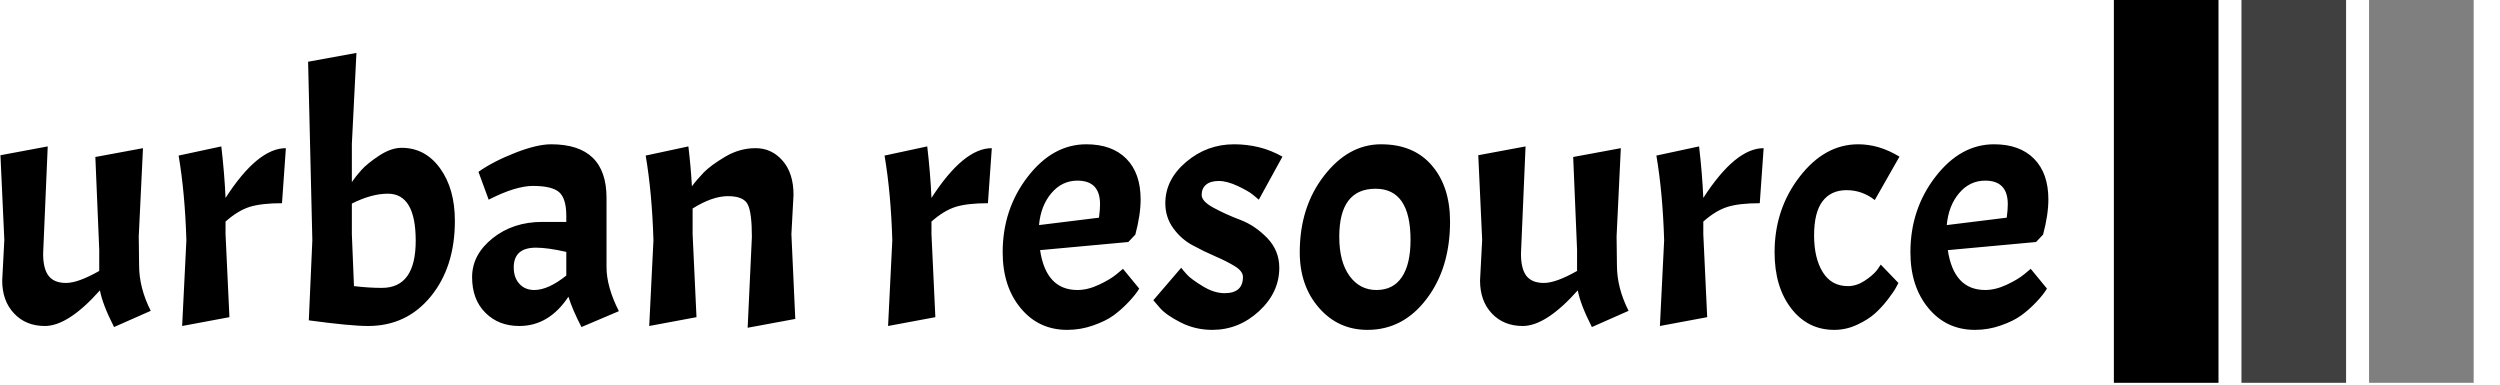 <svg xmlns="http://www.w3.org/2000/svg" version="1.1" xmlns:xlink="http://www.w3.org/1999/xlink" xmlns:svgjs="http://svgjs.dev/svgjs" width="2000" height="308" viewBox="0 0 2000 308"><g transform="matrix(1,0,0,1,-1.212,-0.892)"><svg viewBox="0 0 396 61" data-background-color="#333b6a" preserveAspectRatio="xMidYMid meet" height="308" width="2000" xmlns="http://www.w3.org/2000/svg" xmlns:xlink="http://www.w3.org/1999/xlink"><g id="tight-bounds" transform="matrix(1,0,0,1,0.24,0.177)"><svg viewBox="0 0 395.52 60.647" height="60.647" width="395.52"><g><svg viewBox="0 0 482.064 73.917" height="60.647" width="395.52"><g transform="matrix(1,0,0,1,0,10.216)"><svg viewBox="0 0 395.52 53.485" height="53.485" width="395.52"><g id="textblocktransform"><svg viewBox="0 0 395.52 53.485" height="53.485" width="395.52" id="textblock"><g><svg viewBox="0 0 395.52 53.485" height="53.485" width="395.52"><g transform="matrix(1,0,0,1,0,0)"><svg width="395.52" viewBox="2.6 -38.7 290.22 39.25" height="53.485" data-palette-color="#b7feae"><path d="M8.9 0L8.9 0Q6.2 0 4.53-1.78 2.85-3.55 2.85-6.45L2.85-6.45 3.15-12.2 2.6-24.2 9.3-25.45 8.65-10.25Q8.65-8.1 9.43-7.1 10.2-6.1 11.9-6.1 13.6-6.1 16.6-7.8L16.6-7.8 16.6-10.8 16.05-23.95 22.8-25.2 22.2-12.7 22.25-8.6Q22.25-5.4 23.9-2.15L23.9-2.15 18.7 0.15Q17.05-3.1 16.7-5.05L16.7-5.05Q12.2 0 8.9 0ZM27.85-24.15L27.85-24.15 33.9-25.45Q34.35-21.6 34.5-18.15L34.5-18.15Q39.05-25.2 43.05-25.2L43.05-25.2 42.5-17.4Q39.6-17.4 37.92-16.88 36.25-16.35 34.5-14.8L34.5-14.8 34.5-13 35.05-1.25 28.35 0 28.95-12.15Q28.75-18.85 27.85-24.15ZM59.45-25.25L59.45-25.25Q62.8-25.25 64.9-22.35 67-19.45 67-14.9L67-14.9Q67-8.35 63.57-4.17 60.15 0 54.7 0L54.7 0Q52.2 0 46.3-0.8L46.3-0.8 46.8-12.15 46.2-37.45 53.05-38.7 52.4-25.8 52.4-20.4Q52.95-21.2 53.75-22.1 54.55-23 56.25-24.13 57.95-25.25 59.45-25.25ZM57.5-18.75L57.5-18.75Q55.2-18.75 52.4-17.35L52.4-17.35 52.4-13 52.7-5.65Q54.8-5.4 56.65-5.4L56.65-5.4Q61.45-5.4 61.45-12.08 61.45-18.75 57.5-18.75ZM76.14 0Q73.19 0 71.32-1.88 69.44-3.75 69.44-6.93 69.44-10.1 72.34-12.43 75.24-14.75 79.39-14.75L79.39-14.75 82.79-14.75 82.79-15.6Q82.79-18.05 81.79-18.95 80.79-19.85 78.04-19.85L78.04-19.85Q76.89-19.85 75.32-19.38 73.74-18.9 71.79-17.9L71.79-17.9 70.34-21.85Q72.49-23.35 75.57-24.55 78.64-25.75 80.64-25.75L80.64-25.75Q88.49-25.75 88.49-18.15L88.49-18.15 88.49-8.35Q88.49-5.55 90.24-2.1L90.24-2.1 84.94 0.15Q83.69-2.25 83.09-4.15L83.09-4.15Q80.34 0 76.14 0L76.14 0ZM78.24-5.1L78.24-5.1Q80.24-5.1 82.79-7.15L82.79-7.15 82.79-10.5Q80.14-11.1 78.49-11.1L78.49-11.1Q75.34-11.1 75.34-8.3L75.34-8.3Q75.34-6.85 76.14-5.98 76.94-5.1 78.24-5.1ZM109.09-12.65Q109.09-16.1 108.49-17.25 107.89-18.4 105.69-18.4 103.49-18.4 100.69-16.65L100.69-16.65 100.69-13 101.24-1.25 94.54 0 95.14-12.15Q94.94-18.85 94.04-24.15L94.04-24.15 100.09-25.45Q100.44-22.55 100.59-19.8L100.59-19.8Q101.34-20.8 102.29-21.78 103.24-22.75 105.29-23.98 107.34-25.2 109.62-25.2 111.89-25.2 113.44-23.43 114.99-21.65 114.99-18.6L114.99-18.6 114.69-13 115.24-1 108.49 0.25 109.09-12.65ZM127.89-24.15L127.89-24.15 133.94-25.45Q134.39-21.6 134.54-18.15L134.54-18.15Q139.09-25.2 143.09-25.2L143.09-25.2 142.54-17.4Q139.64-17.4 137.96-16.88 136.29-16.35 134.54-14.8L134.54-14.8 134.54-13 135.09-1.25 128.39 0 128.99-12.15Q128.79-18.85 127.89-24.15ZM155.23-5.1L155.23-5.1Q156.68-5.1 158.28-5.85 159.88-6.6 160.78-7.35L160.78-7.35 161.68-8.1 163.98-5.3Q163.48-4.45 162.43-3.35 161.38-2.25 160.31-1.48 159.23-0.7 157.46-0.08 155.68 0.55 153.78 0.55L153.78 0.55Q149.73 0.55 147.18-2.53 144.63-5.6 144.63-10.45L144.63-10.45Q144.63-16.55 148.18-21.15 151.73-25.75 156.48-25.75L156.48-25.75Q160.13-25.75 162.16-23.7 164.18-21.65 164.18-17.95L164.18-17.95Q164.18-15.75 163.43-12.95L163.43-12.95 162.43-11.9 149.93-10.75Q150.78-5.1 155.23-5.1ZM155.23-20.6L155.23-20.6Q153.03-20.6 151.53-18.82 150.03-17.05 149.78-14.3L149.78-14.3 158.28-15.35Q158.43-16.5 158.43-17.25L158.43-17.25Q158.43-20.6 155.23-20.6ZM176.08-4.65L176.08-4.65Q178.68-4.65 178.68-6.95L178.68-6.95Q178.68-7.75 177.56-8.45 176.43-9.15 174.81-9.85 173.18-10.55 171.56-11.43 169.93-12.3 168.81-13.85 167.68-15.4 167.68-17.4L167.68-17.4Q167.68-20.75 170.63-23.25 173.58-25.75 177.43-25.75L177.43-25.75Q179.23-25.75 180.96-25.33 182.68-24.9 184.28-24L184.28-24 180.93-17.9Q180.58-18.2 180.03-18.65 179.48-19.1 177.96-19.83 176.43-20.55 175.26-20.55 174.08-20.55 173.46-20.03 172.83-19.5 172.83-18.57 172.83-17.65 174.56-16.73 176.28-15.8 178.33-15.03 180.38-14.25 182.11-12.48 183.83-10.7 183.83-8.25L183.83-8.25Q183.83-4.75 180.96-2.1 178.08 0.55 174.33 0.55L174.33 0.55Q171.93 0.55 169.86-0.5 167.78-1.55 166.88-2.6L166.88-2.6 165.98-3.65 169.93-8.25Q170.23-7.85 170.78-7.25 171.33-6.65 172.96-5.65 174.58-4.65 176.08-4.65ZM186.73-10.45Q186.73-16.85 190.18-21.3 193.63-25.75 198.25-25.75 202.88-25.75 205.45-22.75 208.03-19.75 208.03-14.8L208.03-14.8Q208.03-8.2 204.7-3.83 201.38 0.55 196.33 0.55L196.33 0.55Q192.18 0.55 189.45-2.58 186.73-5.7 186.73-10.45L186.73-10.45ZM202.43-12.2L202.43-12.2Q202.43-19.45 197.48-19.45L197.48-19.45Q192.33-19.45 192.33-12.65L192.33-12.65Q192.33-9.1 193.78-7.1 195.23-5.1 197.6-5.1 199.98-5.1 201.2-6.93 202.43-8.75 202.43-12.2ZM218.33 0L218.33 0Q215.63 0 213.95-1.78 212.28-3.55 212.28-6.45L212.28-6.45 212.58-12.2 212.03-24.2 218.73-25.45 218.08-10.25Q218.08-8.1 218.85-7.1 219.63-6.1 221.33-6.1 223.03-6.1 226.03-7.8L226.03-7.8 226.03-10.8 225.48-23.95 232.23-25.2 231.63-12.7 231.68-8.6Q231.68-5.4 233.33-2.15L233.33-2.15 228.13 0.15Q226.48-3.1 226.13-5.05L226.13-5.05Q221.63 0 218.33 0ZM237.27-24.15L237.27-24.15 243.32-25.45Q243.77-21.6 243.92-18.15L243.92-18.15Q248.47-25.2 252.47-25.2L252.47-25.2 251.92-17.4Q249.02-17.4 247.35-16.88 245.67-16.35 243.92-14.8L243.92-14.8 243.92-13 244.47-1.25 237.77 0 238.37-12.15Q238.17-18.85 237.27-24.15ZM264.22-19.25Q262.02-19.25 260.82-17.68 259.62-16.1 259.62-12.85 259.62-9.6 260.85-7.63 262.07-5.65 264.42-5.65L264.42-5.65Q265.62-5.65 266.77-6.4 267.92-7.15 268.52-7.9L268.52-7.9 269.07-8.7 271.57-6.1Q271.42-5.85 271.2-5.4 270.97-4.95 270.1-3.8 269.22-2.65 268.25-1.78 267.27-0.9 265.72-0.18 264.17 0.55 262.47 0.55L262.47 0.55Q258.72 0.55 256.37-2.5 254.02-5.55 254.02-10.45L254.02-10.45Q254.02-16.55 257.57-21.15 261.12-25.75 265.87-25.75L265.87-25.75Q267.32-25.75 268.77-25.33 270.22-24.9 271.72-24L271.72-24 268.22-17.85Q266.42-19.25 264.22-19.25ZM283.87-5.1L283.87-5.1Q285.32-5.1 286.92-5.85 288.52-6.6 289.42-7.35L289.42-7.35 290.32-8.1 292.62-5.3Q292.12-4.45 291.07-3.35 290.02-2.25 288.94-1.48 287.87-0.7 286.09-0.08 284.32 0.55 282.42 0.55L282.42 0.55Q278.37 0.55 275.82-2.53 273.27-5.6 273.27-10.45L273.27-10.45Q273.27-16.55 276.82-21.15 280.37-25.75 285.12-25.75L285.12-25.75Q288.77-25.75 290.79-23.7 292.82-21.65 292.82-17.95L292.82-17.95Q292.82-15.75 292.07-12.95L292.07-12.95 291.07-11.9 278.57-10.75Q279.42-5.1 283.87-5.1ZM283.87-20.6L283.87-20.6Q281.67-20.6 280.17-18.82 278.67-17.05 278.42-14.3L278.42-14.3 286.92-15.35Q287.07-16.5 287.07-17.25L287.07-17.25Q287.07-20.6 283.87-20.6Z" opacity="1" transform="matrix(1,0,0,1,0,0)" fill="#000000" class="wordmark-text-0" data-fill-palette-color="primary" id="text-0"></path></svg></g></svg></g></svg></g></svg></g><g transform="matrix(1,0,0,1,408.147,0)"><svg viewBox="0 0 73.917 73.917" height="73.917" width="73.917"><g data-palette-color="#cafbff"><rect width="20.204" height="73.917" fill="#000000" stroke="transparent" data-fill-palette-color="accent" x="0" fill-opacity="1"></rect><rect width="20.204" height="73.917" fill="#000000" stroke="transparent" data-fill-palette-color="accent" x="24.639" fill-opacity="0.75"></rect><rect width="20.204" height="73.917" fill="#000000" stroke="transparent" data-fill-palette-color="accent" x="49.278" fill-opacity="0.5"></rect></g></svg></g></svg></g><defs></defs></svg><rect width="395.52" height="60.647" fill="none" stroke="none" visibility="hidden"></rect></g></svg></g></svg>